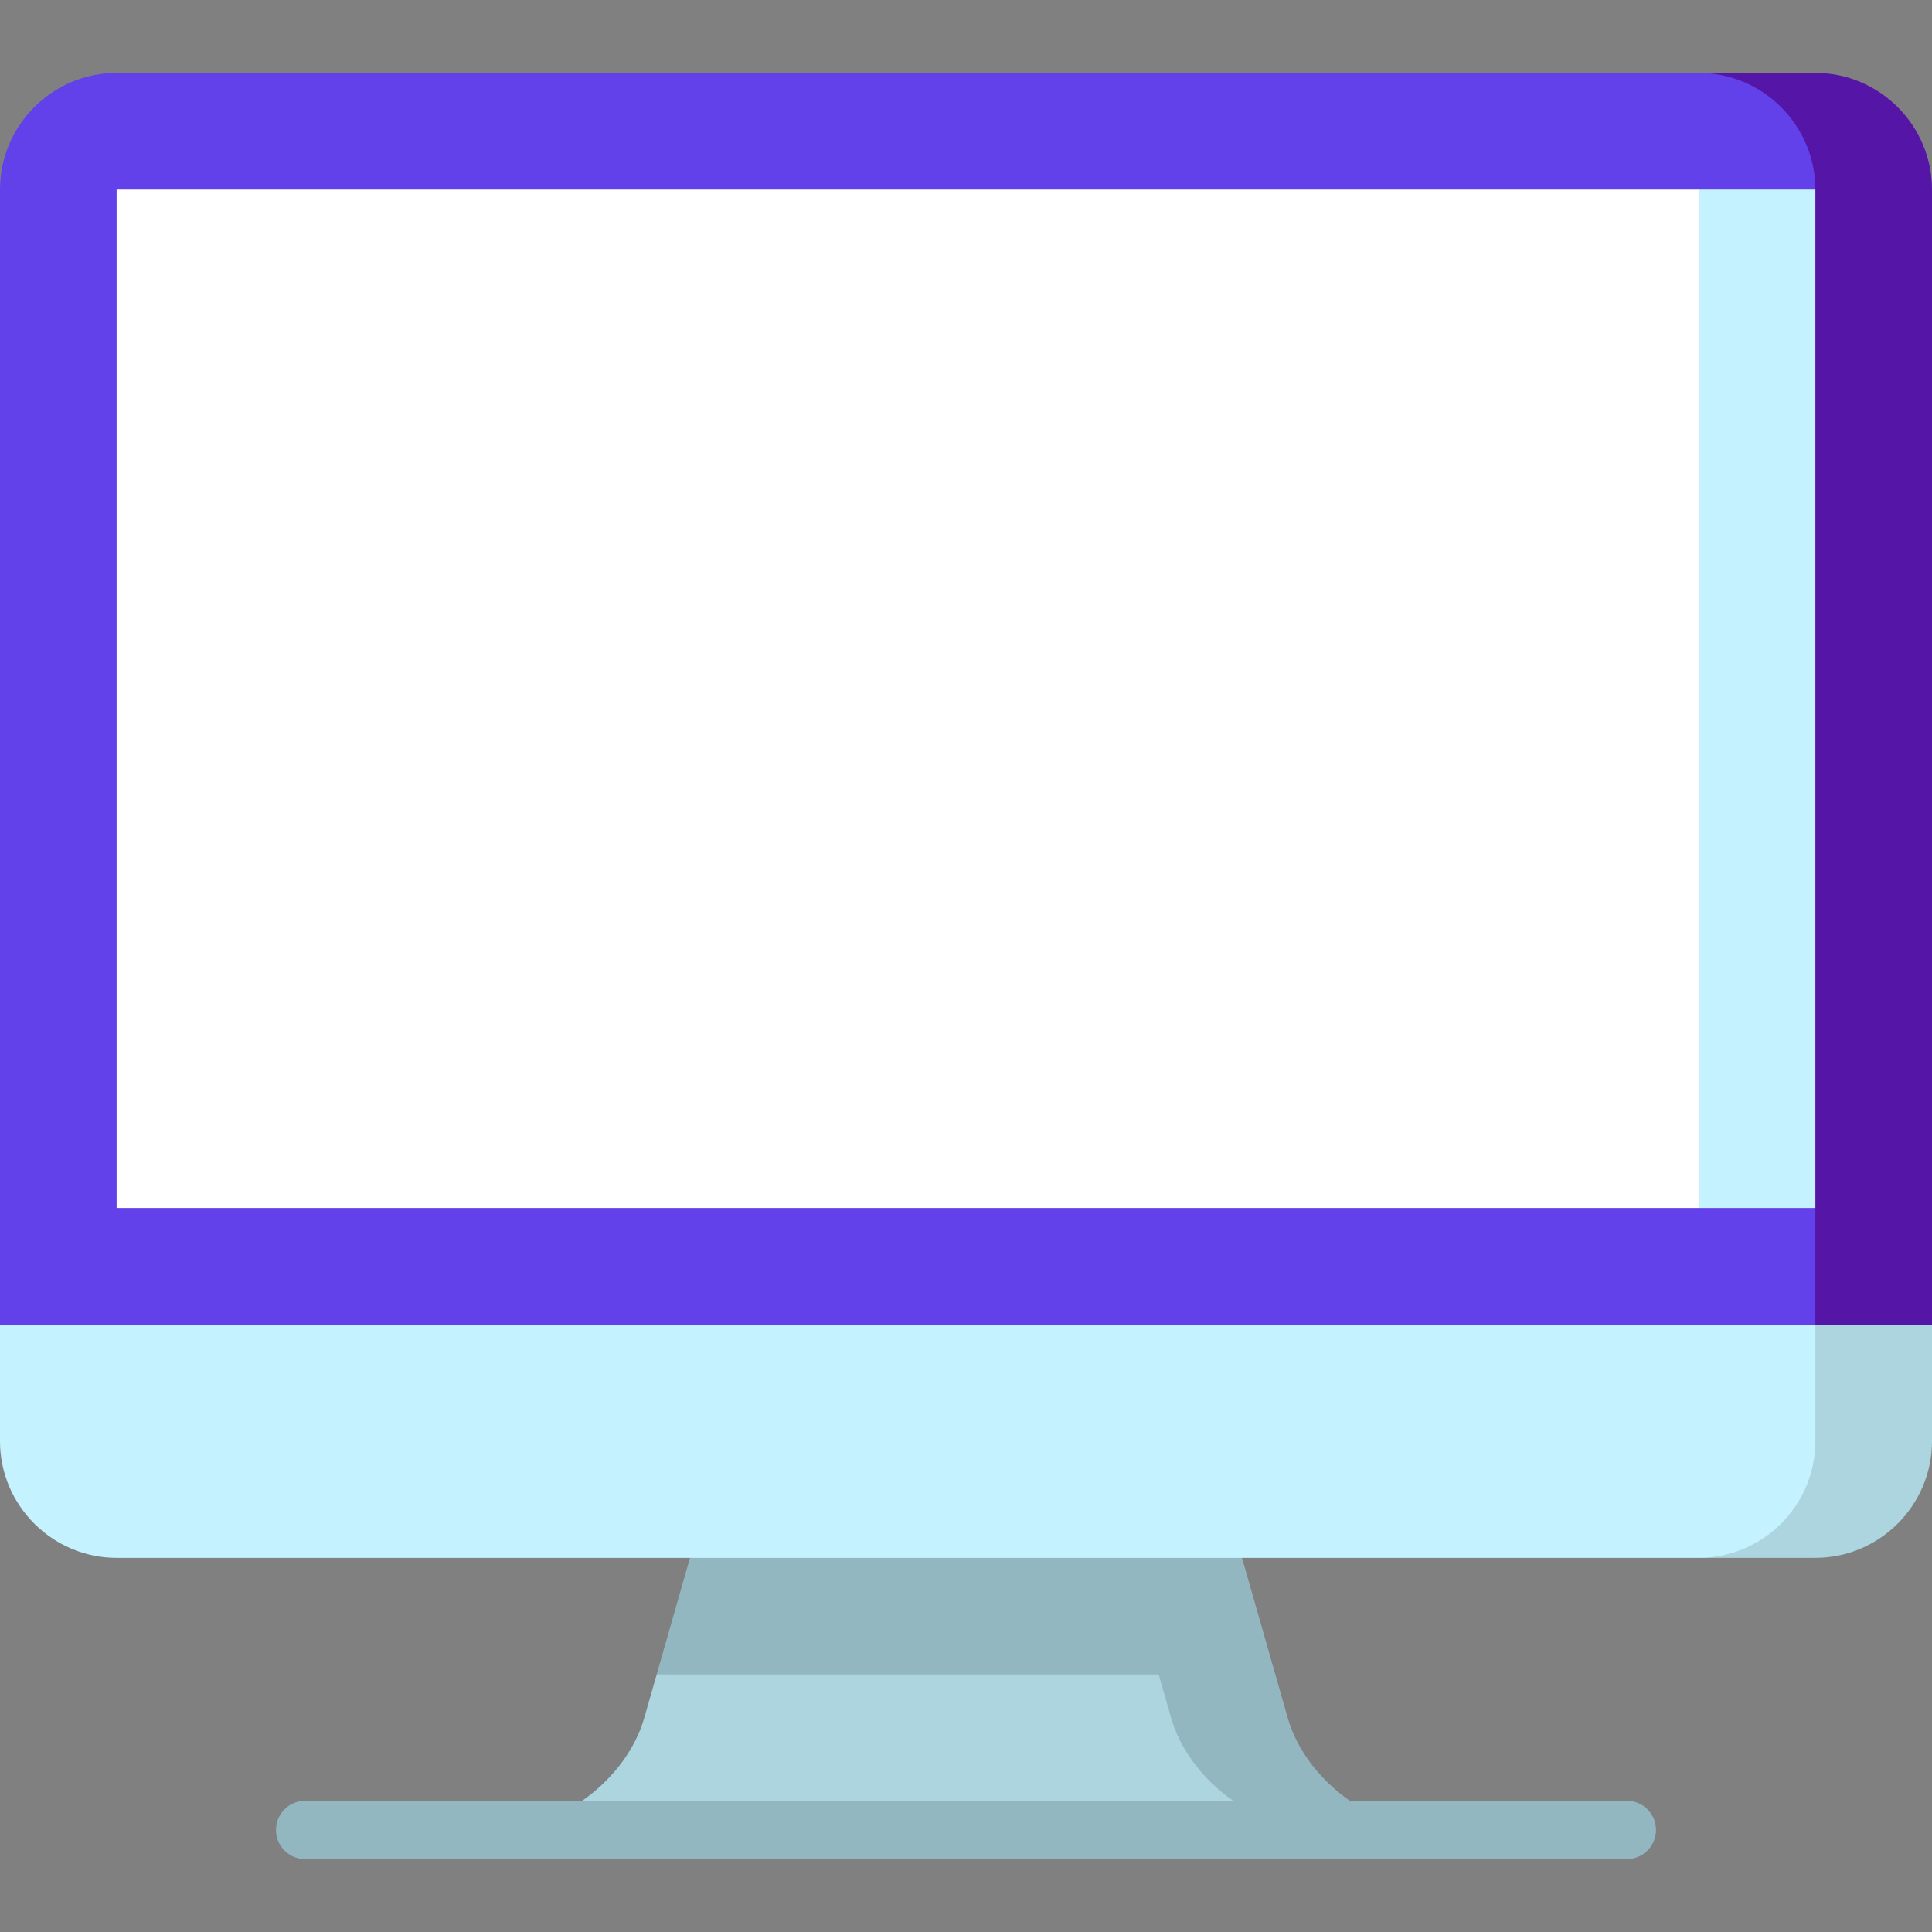 <svg id="Capa_1" enable-background="new 0 0 497 497" height="512" viewBox="0 0 497 497" width="512" xmlns="http://www.w3.org/2000/svg"><rect x="0" y="0" width="497" height="497" fill="#808080" stroke="none"/><path d="m331.26 441.9-11.76-41.15-71-30-71 30-8.57 30 170.57 40h30c-16.5 0-33.71-12.98-38.24-28.85z" fill="#93b7c0"/><path d="m339.5 470.75h-212c16.5 0 33.71-12.98 38.24-28.85l3.19-11.15h129.14l3.19 11.15c4.53 15.87 21.74 28.85 38.24 28.85z" fill="#acd5df"/><path d="m437 265.75v135h30c16.5 0 30-13.5 30-30v-30z" fill="#acd5df"/><path d="m0 340.75v30c0 16.5 13.5 30 30 30h407c16.5 0 30-13.5 30-30v-105z" fill="#c4f3ff"/><path d="m467 18.75h-30v292l30 30h30v-292c0-16.5-13.5-30-30-30z" fill="#5515a6"/><path d="m437 18.75h-407c-16.5 0-30 13.5-30 30v292h467v-30l-75-131 75-131c0-16.5-13.5-30-30-30z" fill="#6241ea"/><path d="m437 48.75-85 131 85 131h30v-262z" fill="#c4f3ff"/><path d="m30 48.75h407v262h-407z" fill="#fff"/><path d="m418.5 478.25h-340c-4.142 0-7.5-3.358-7.5-7.5s3.358-7.5 7.5-7.5h340c4.142 0 7.5 3.358 7.5 7.5s-3.358 7.5-7.5 7.5z" fill="#93b7c0"/></svg>